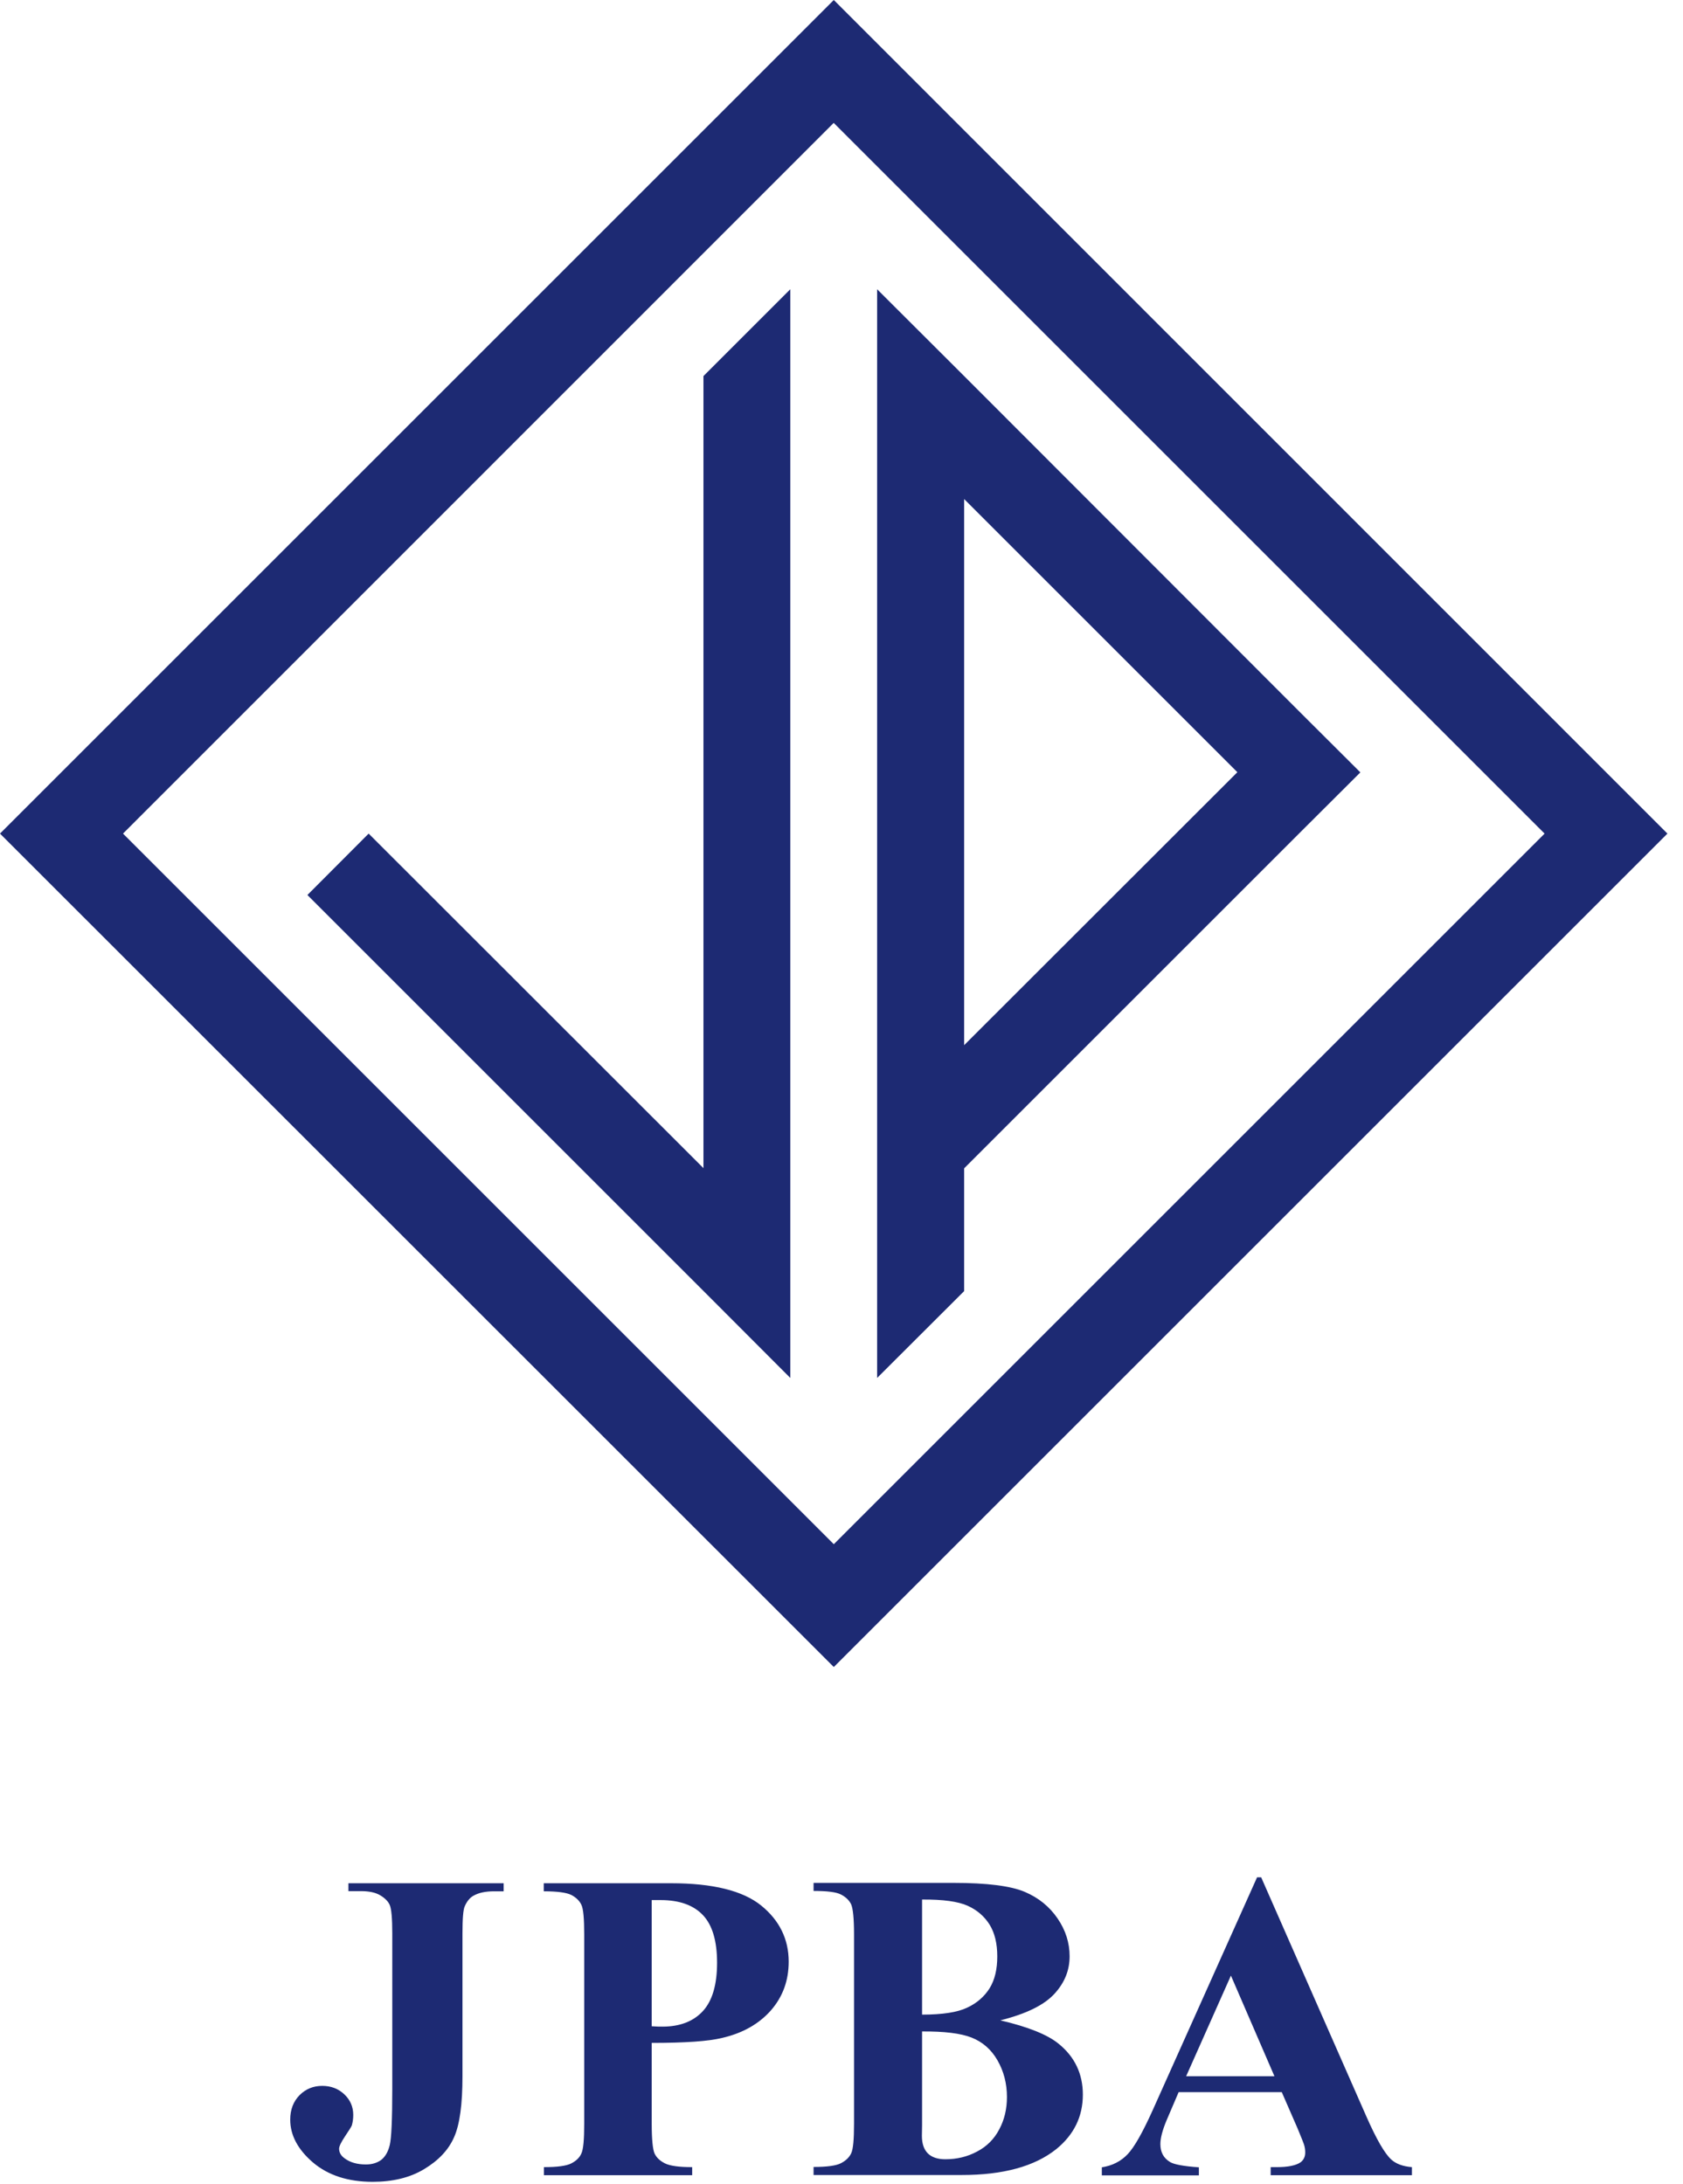 <svg width="94" height="122" fill="none" xmlns="http://www.w3.org/2000/svg"><g clip-path="url(#clip0)" fill="#1D2A73"><path d="M48.99 76.98l4.86-4.85v-6.86l18.69-18.69 3.44-3.43-3.44-3.43-18.69-18.71-4.86-4.85v60.82zm4.86-18.59V27.88l15.26 15.26-15.26 15.25zM39.29 21.01v44.25l-18.7-18.69L17.17 50l22.12 22.12 4.85 4.86V16.16l-4.85 4.85z"/><path d="M46.57 86.27l-39.7-39.7 39.7-39.71V0L0 46.57l46.57 46.56v-6.86zm0-86.27v6.87l39.7 39.7-39.7 39.7v6.86l46.56-46.56L46.57 0zM19.46 105.66v-.45h8.67v.45h-.53c-.48 0-.87.08-1.16.25-.2.11-.36.31-.48.58-.09.19-.13.7-.13 1.52v7.98c0 1.56-.15 2.7-.47 3.41-.31.71-.87 1.3-1.67 1.78-.79.48-1.76.71-2.88.71-1.37 0-2.48-.36-3.33-1.08-.84-.72-1.27-1.52-1.27-2.39 0-.56.17-1.01.52-1.37.35-.35.77-.52 1.27-.52.49 0 .9.16 1.23.47.33.31.5.7.5 1.15 0 .22-.03.42-.08.59-.03.08-.16.28-.38.61-.22.33-.33.56-.33.69 0 .21.1.39.31.54.31.23.7.34 1.19.34.35 0 .63-.09.86-.26.22-.18.38-.45.47-.83.09-.37.14-1.41.14-3.11V108c0-.83-.05-1.36-.14-1.57-.09-.21-.27-.39-.54-.55-.27-.16-.63-.23-1.09-.23h-.68v.01zm16.94 8.47v4.52c0 .88.06 1.44.16 1.66.11.23.3.41.58.55.28.14.79.21 1.52.21v.45h-8.28v-.45c.75 0 1.26-.07 1.53-.21.27-.14.46-.32.56-.55.11-.23.16-.78.16-1.66v-10.58c0-.88-.05-1.44-.16-1.66-.11-.23-.3-.41-.57-.55-.27-.13-.78-.2-1.53-.2v-.45h7.11c2.34 0 4.02.42 5.04 1.25 1.02.83 1.53 1.88 1.53 3.13 0 1.06-.33 1.96-.99 2.72-.66.75-1.56 1.27-2.72 1.54-.77.19-2.08.28-3.94.28zm0-7.98v7.05c.27.02.47.02.6.02.97 0 1.73-.29 2.26-.87.53-.58.79-1.48.79-2.7 0-1.21-.26-2.1-.79-2.66s-1.32-.84-2.37-.84h-.49zm19.47 6.72c1.55.36 2.64.8 3.26 1.31.9.73 1.35 1.68 1.35 2.84 0 1.23-.5 2.24-1.48 3.04-1.21.97-2.97 1.45-5.28 1.45h-8.28v-.45c.75 0 1.26-.07 1.53-.21.27-.14.46-.32.57-.55.11-.23.16-.78.16-1.66v-10.58c0-.88-.06-1.44-.16-1.67-.11-.23-.3-.41-.57-.55-.27-.14-.78-.2-1.53-.2v-.45h7.82c1.87 0 3.19.17 3.97.5.78.33 1.39.83 1.84 1.49.45.66.67 1.36.67 2.11 0 .79-.28 1.48-.85 2.1-.58.63-1.58 1.12-3.02 1.48zm-4.37.62v5.23l-.01.6c0 .43.11.76.33.98.22.22.55.33.98.33.64 0 1.23-.14 1.77-.43.54-.28.96-.7 1.24-1.24.29-.54.43-1.14.43-1.81 0-.76-.18-1.44-.53-2.05-.35-.61-.84-1.03-1.45-1.27s-1.54-.35-2.76-.34zm0-.94c1.14 0 1.98-.13 2.52-.39.54-.25.96-.62 1.25-1.08.29-.47.43-1.06.43-1.78s-.14-1.31-.43-1.78c-.29-.46-.69-.81-1.22-1.05s-1.38-.36-2.55-.35v6.43zm20.09 4.33h-5.76l-.68 1.59c-.22.53-.34.97-.34 1.31 0 .46.18.79.55 1.01.22.13.75.23 1.6.29v.45h-5.42v-.45c.58-.09 1.06-.33 1.44-.73.38-.4.84-1.22 1.4-2.46l5.83-13.01h.23l5.88 13.37c.56 1.27 1.02 2.06 1.38 2.39.27.25.66.39 1.16.43v.45h-7.89v-.45h.33c.63 0 1.08-.09 1.34-.27.17-.13.26-.31.26-.55 0-.14-.02-.29-.07-.45-.02-.07-.14-.37-.36-.9l-.88-2.02zm-.41-.89l-2.43-5.62-2.5 5.62h4.93z"/></g><defs><clipPath id="clip0"><path fill="#fff" d="M0 0h93.13v121.89H0z"/></clipPath></defs></svg>